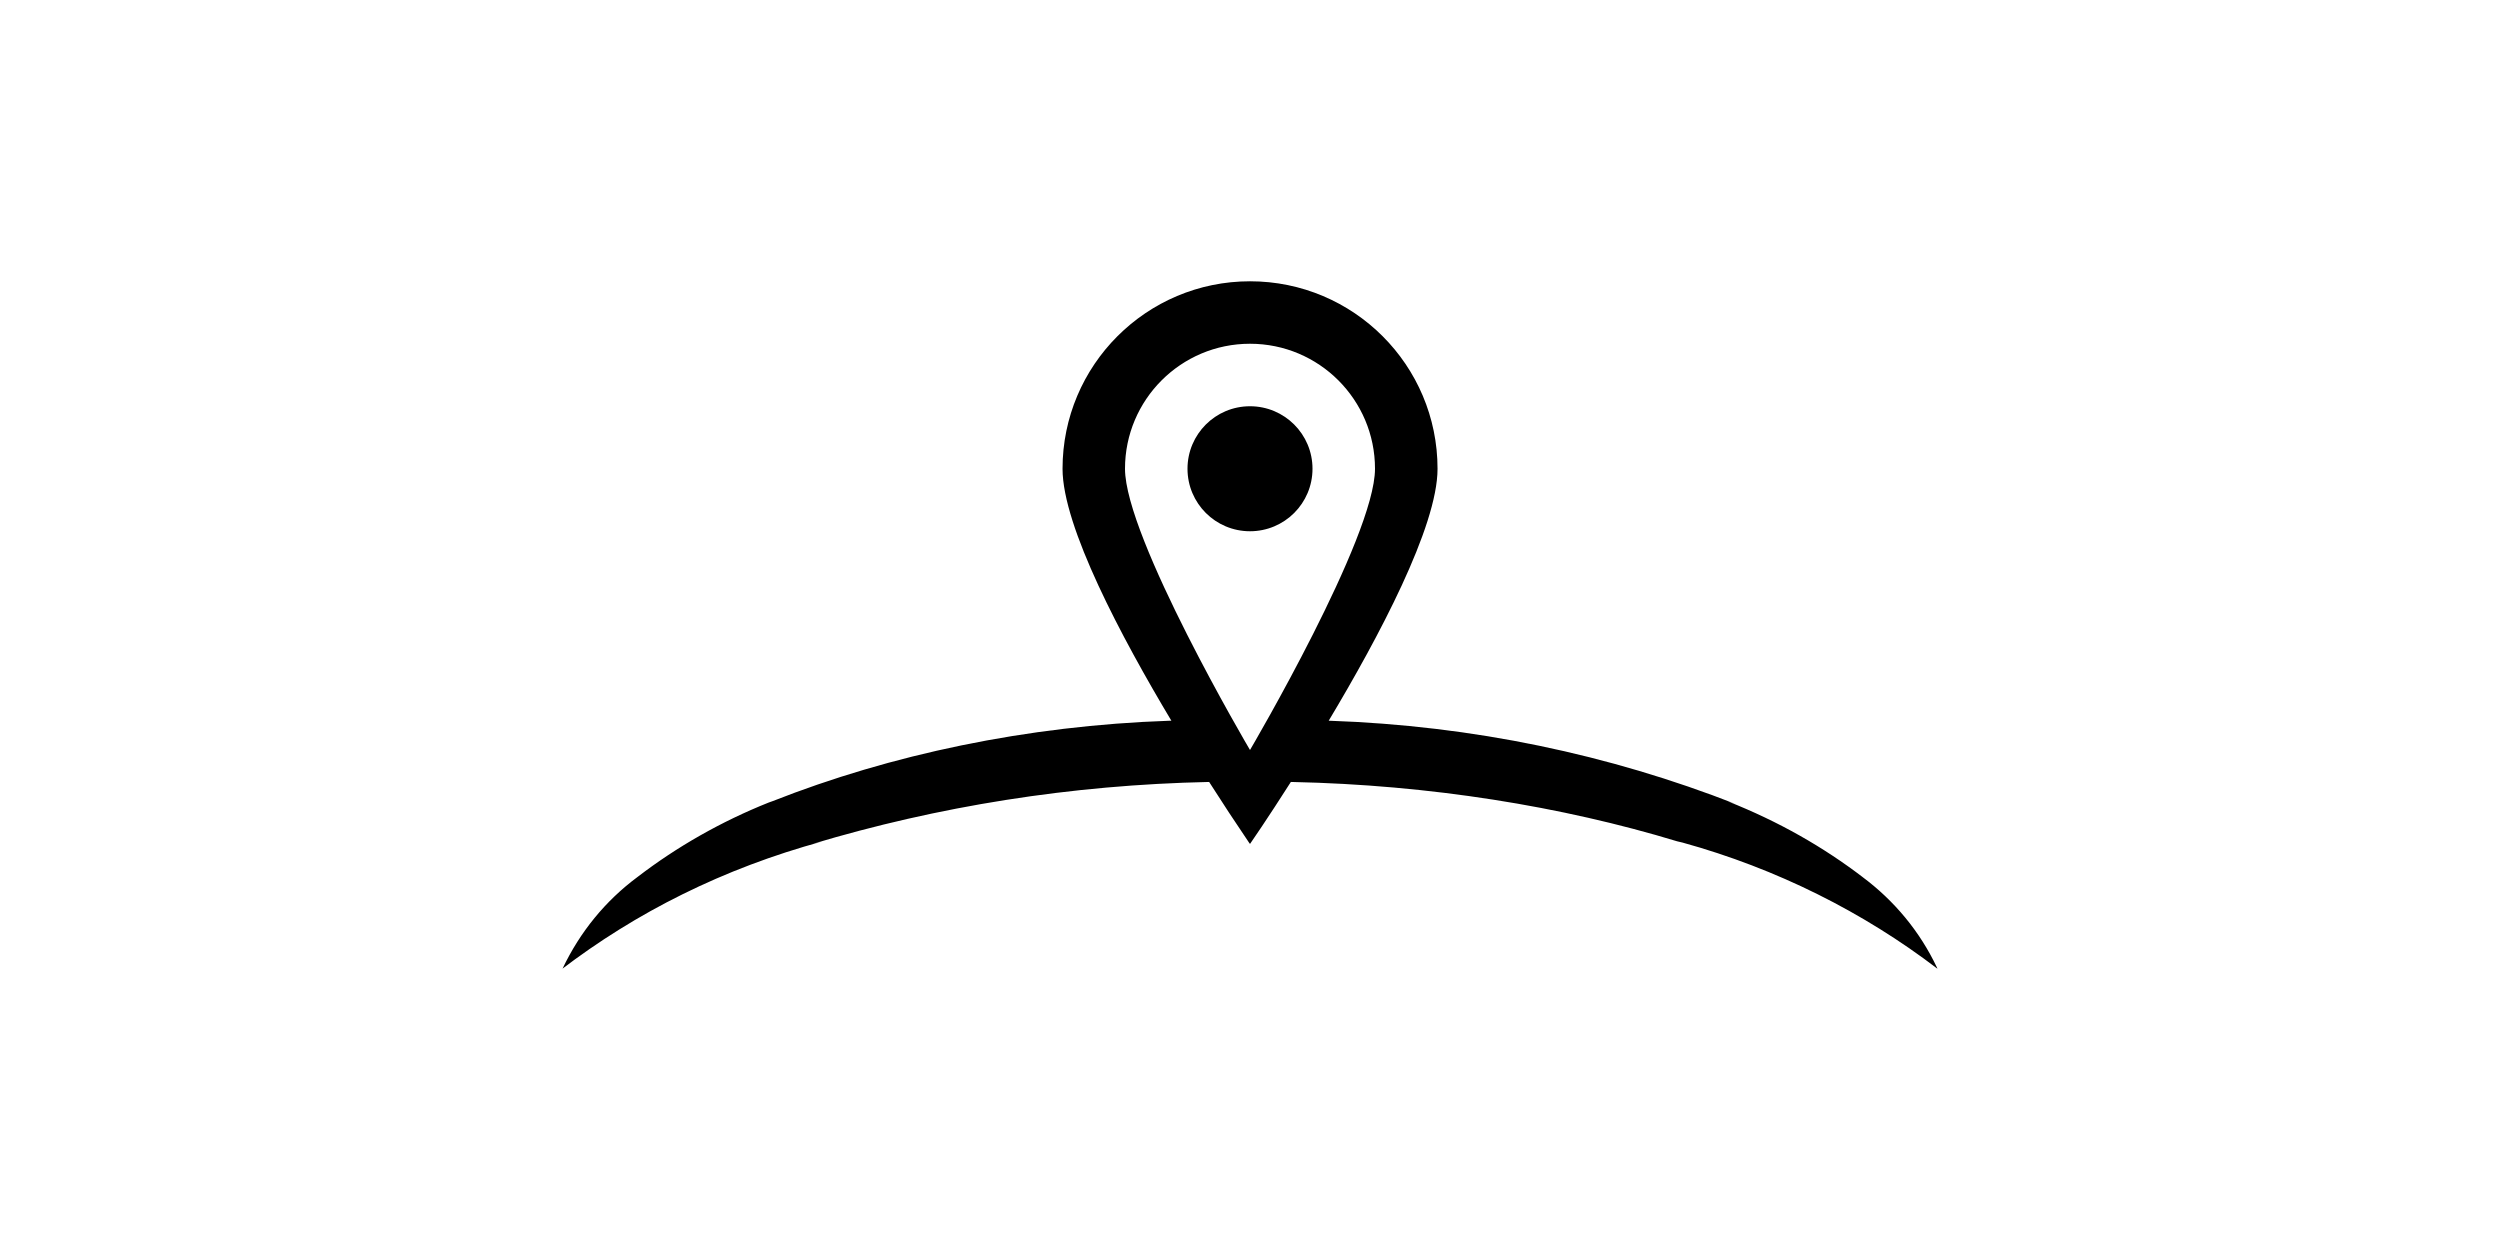 <svg xmlns:xlink="http://www.w3.org/1999/xlink" xmlns="http://www.w3.org/2000/svg" class="icon icon-widget" viewBox="0 0 64 32" focusable="false" width="64"  height="32" ><defs><symbol id="icon-airport-widget" viewBox="0 0 64 32">
            <title>icon-airport-widget</title>
            <path d="M14.4 24.8c0.452-0.953 1.107-1.744 1.912-2.343l0.016-0.012c0.994-0.763 2.132-1.414 3.353-1.901l0.096-0.034c3.017-1.19 6.508-1.935 10.157-2.059l0.053-0.001c-1.271-2.124-2.786-4.967-2.786-6.449 0-2.651 2.149-4.8 4.8-4.8s4.8 2.149 4.8 4.8v0c0 1.485-1.515 4.326-2.786 6.449 3.701 0.126 7.192 0.871 10.423 2.135l-0.214-0.074c1.317 0.522 2.455 1.173 3.483 1.96l-0.034-0.025c0.822 0.61 1.476 1.402 1.91 2.317l0.016 0.037c-1.889-1.444-4.113-2.564-6.526-3.23l-0.136-0.032c-2.946-0.895-6.34-1.445-9.85-1.519l-0.041-0.001c-0.601 0.943-1.040 1.581-1.046 1.587-0.011-0.014-0.022-0.029-0.032-0.044l-0.001-0.002c-0.334-0.492-0.674-1.010-1.013-1.541-3.552 0.075-6.946 0.625-10.161 1.589l0.269-0.069c-2.55 0.695-4.774 1.816-6.711 3.296l0.047-0.034zM28.8 12c0 1.76 3.167 7.146 3.2 7.2 0.031-0.052 3.2-5.448 3.2-7.2 0-1.767-1.433-3.2-3.2-3.2s-3.2 1.433-3.2 3.2v0zM30.4 12c0-0.884 0.716-1.6 1.6-1.6s1.6 0.716 1.6 1.6c0 0.884-0.716 1.6-1.6 1.6v0c-0.884 0-1.6-0.716-1.6-1.6v0z"></path>
        </symbol></defs>
                <use xlink:href="#icon-airport-widget"></use>
            </svg>